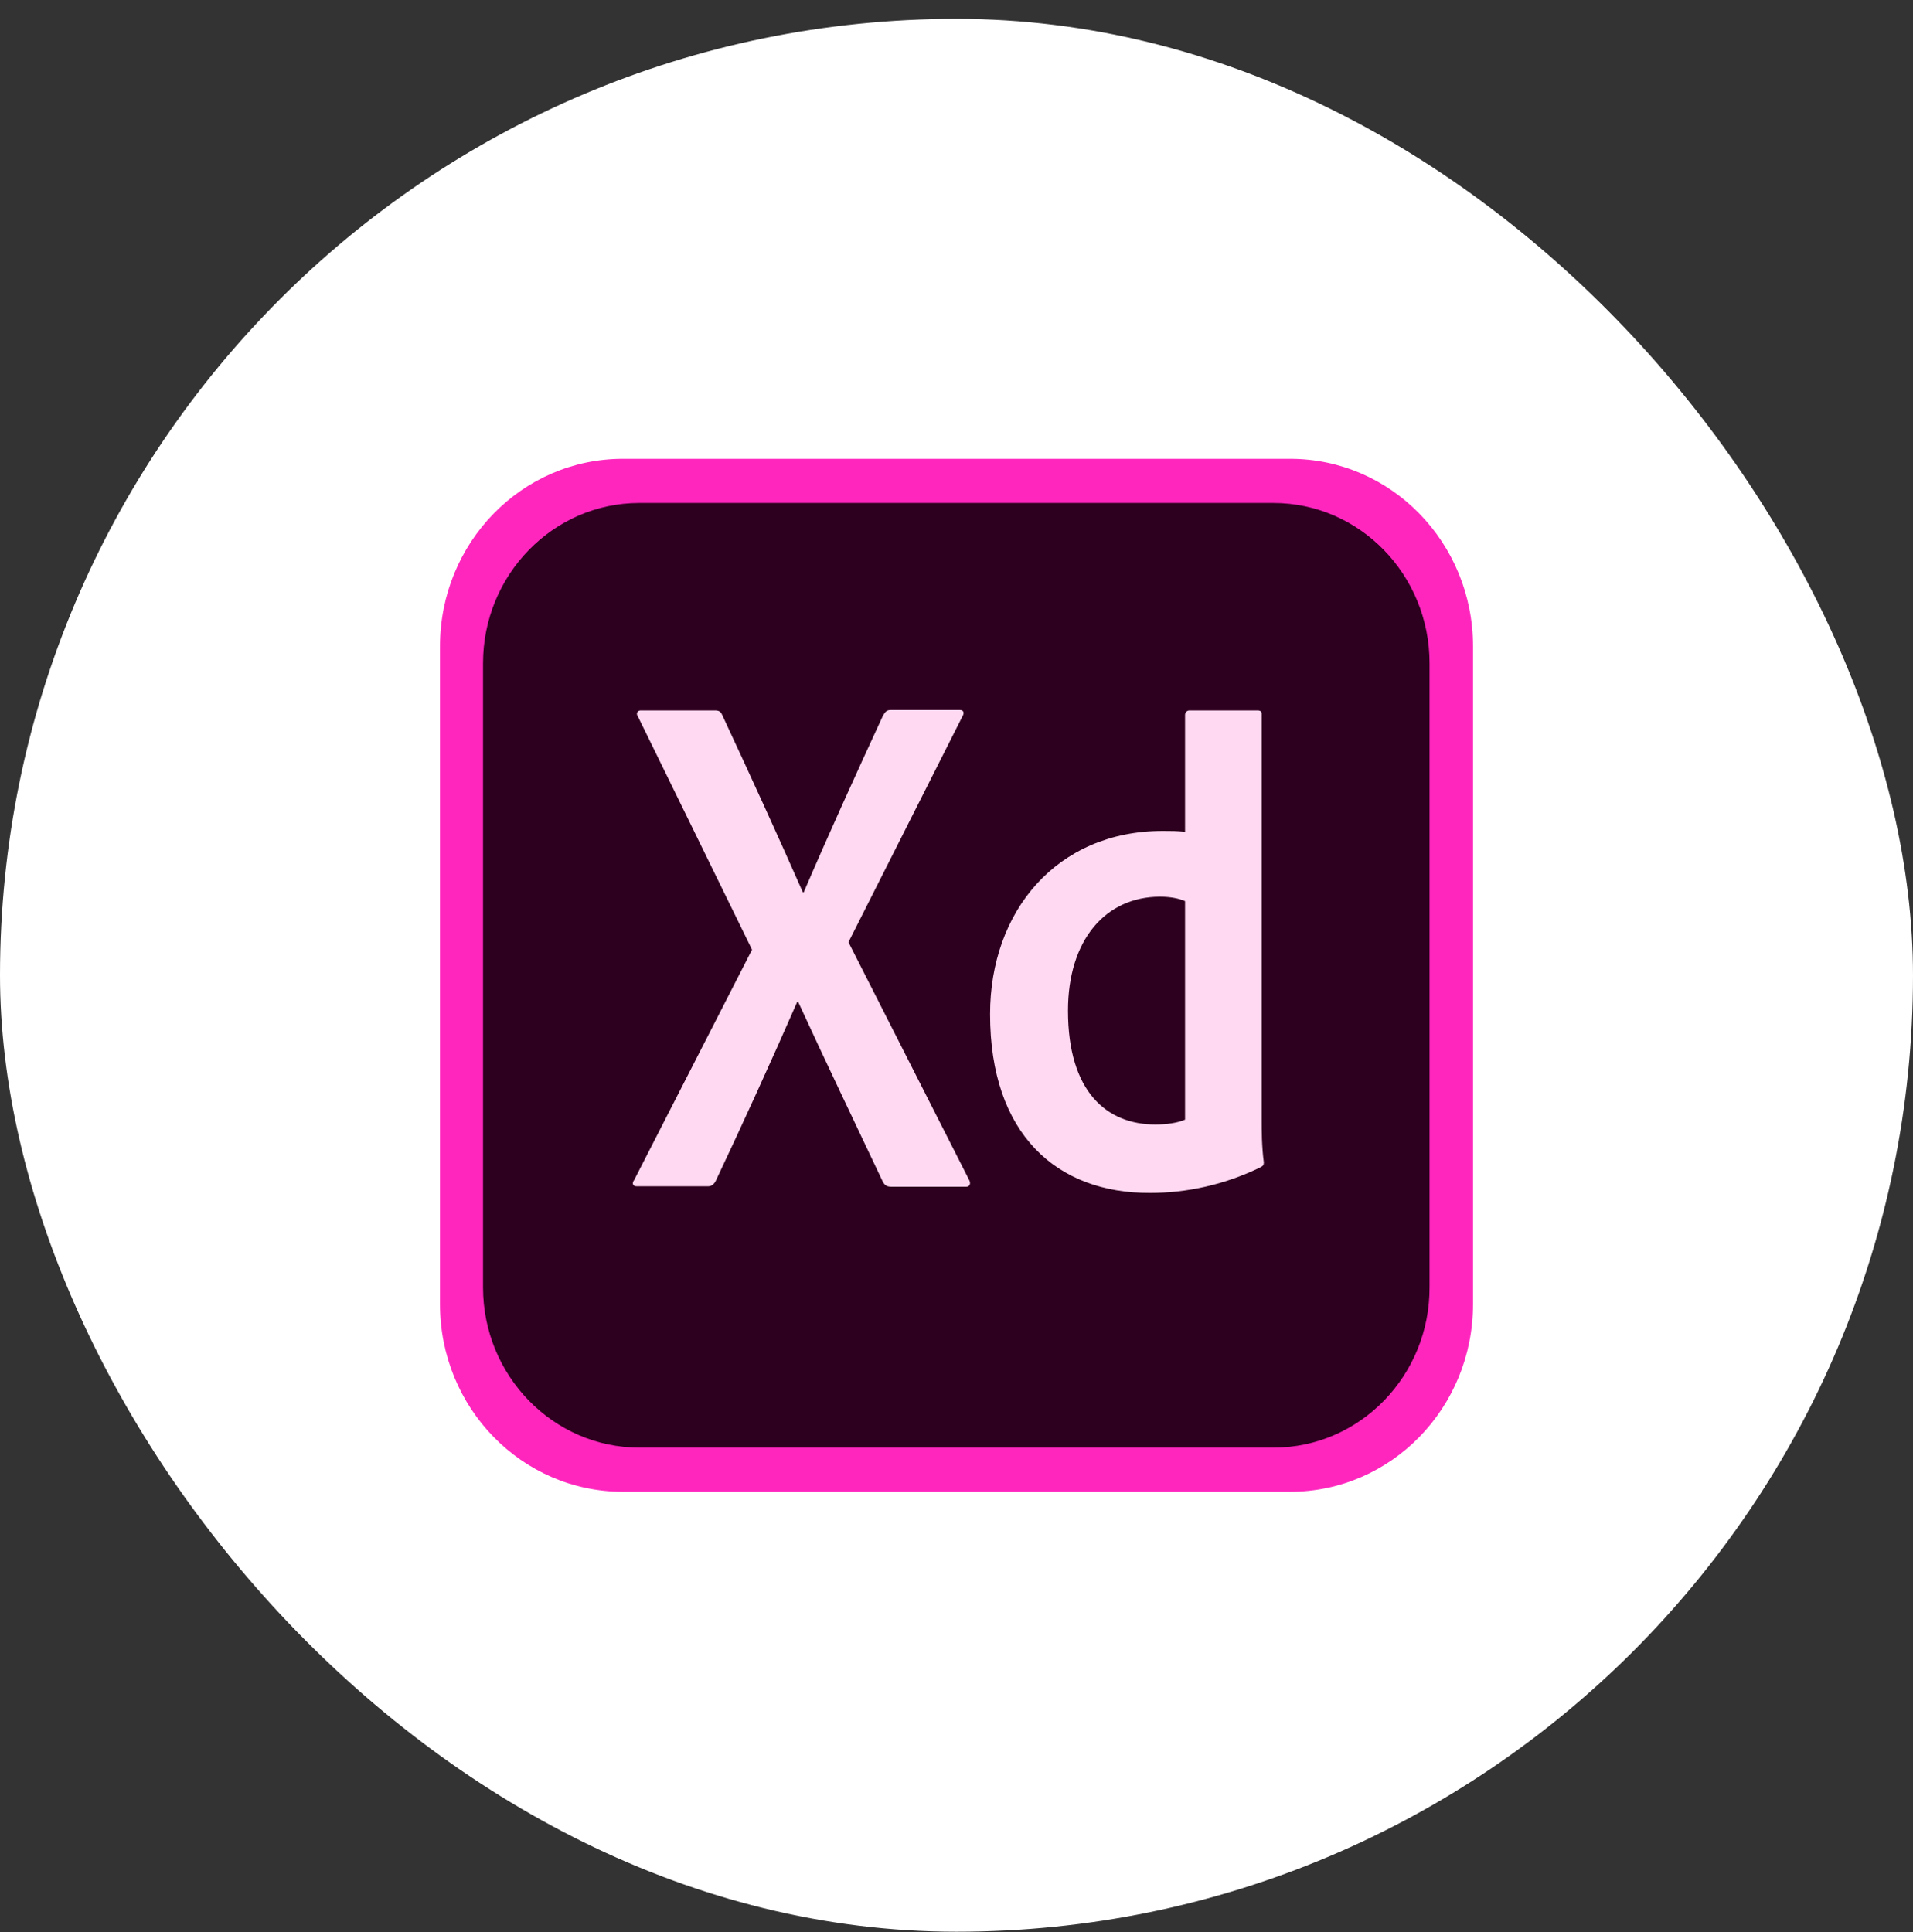 <svg width="100" height="101" viewBox="0 0 100 101" fill="none" xmlns="http://www.w3.org/2000/svg">
<rect x="0" y="0" width="100" height="101" fill="#333333" stroke="none"/>
<rect y="0.986" width="100" height="100" rx="50" fill="white"/>
<path d="M67.438 77.986H32.562C27.275 77.986 23 73.601 23 68.178V33.794C23 28.37 27.275 23.986 32.562 23.986H67.438C72.725 23.986 77 28.37 77 33.794V68.178C77 73.601 72.725 77.986 67.438 77.986Z" fill="#FF26BE"/>
<path d="M66.582 75.678H33.417C28.918 75.678 25.25 71.917 25.25 67.301V34.67C25.25 30.055 28.918 26.294 33.417 26.294H66.56C71.082 26.294 74.728 30.055 74.728 34.67V67.278C74.75 71.917 71.082 75.678 66.582 75.678V75.678Z" fill="#2E001F"/>
<path d="M44.352 49.255L50.653 61.67C50.765 61.855 50.697 62.04 50.517 62.04H46.602C46.355 62.04 46.242 61.97 46.13 61.74C44.69 58.694 43.227 55.647 41.72 52.37H41.675C40.325 55.463 38.84 58.717 37.4 61.763C37.288 61.947 37.175 62.017 36.995 62.017H33.282C33.057 62.017 33.035 61.832 33.148 61.694L39.312 49.647L33.35 37.463C33.215 37.278 33.35 37.14 33.485 37.14H37.355C37.58 37.14 37.67 37.186 37.76 37.394C39.178 40.44 40.617 43.578 41.968 46.647H42.013C43.318 43.601 44.758 40.44 46.153 37.417C46.265 37.232 46.333 37.117 46.557 37.117H50.18C50.36 37.117 50.428 37.255 50.315 37.44L44.352 49.255ZM51.755 53.017C51.755 47.64 55.242 43.44 60.778 43.44C61.25 43.44 61.498 43.44 61.947 43.486V37.37C61.947 37.232 62.06 37.14 62.172 37.14H65.728C65.907 37.14 65.953 37.209 65.953 37.324V58.509C65.953 59.132 65.953 59.917 66.065 60.77C66.065 60.909 66.02 60.955 65.885 61.024C63.995 61.947 62.015 62.363 60.125 62.363C55.242 62.386 51.755 59.294 51.755 53.017V53.017ZM61.947 47.109C61.633 46.97 61.182 46.878 60.642 46.878C57.807 46.878 55.828 49.117 55.828 52.832C55.828 57.078 57.852 58.786 60.395 58.786C60.935 58.786 61.52 58.717 61.947 58.532V47.109Z" fill="#FFD9F2"/>
</svg>
